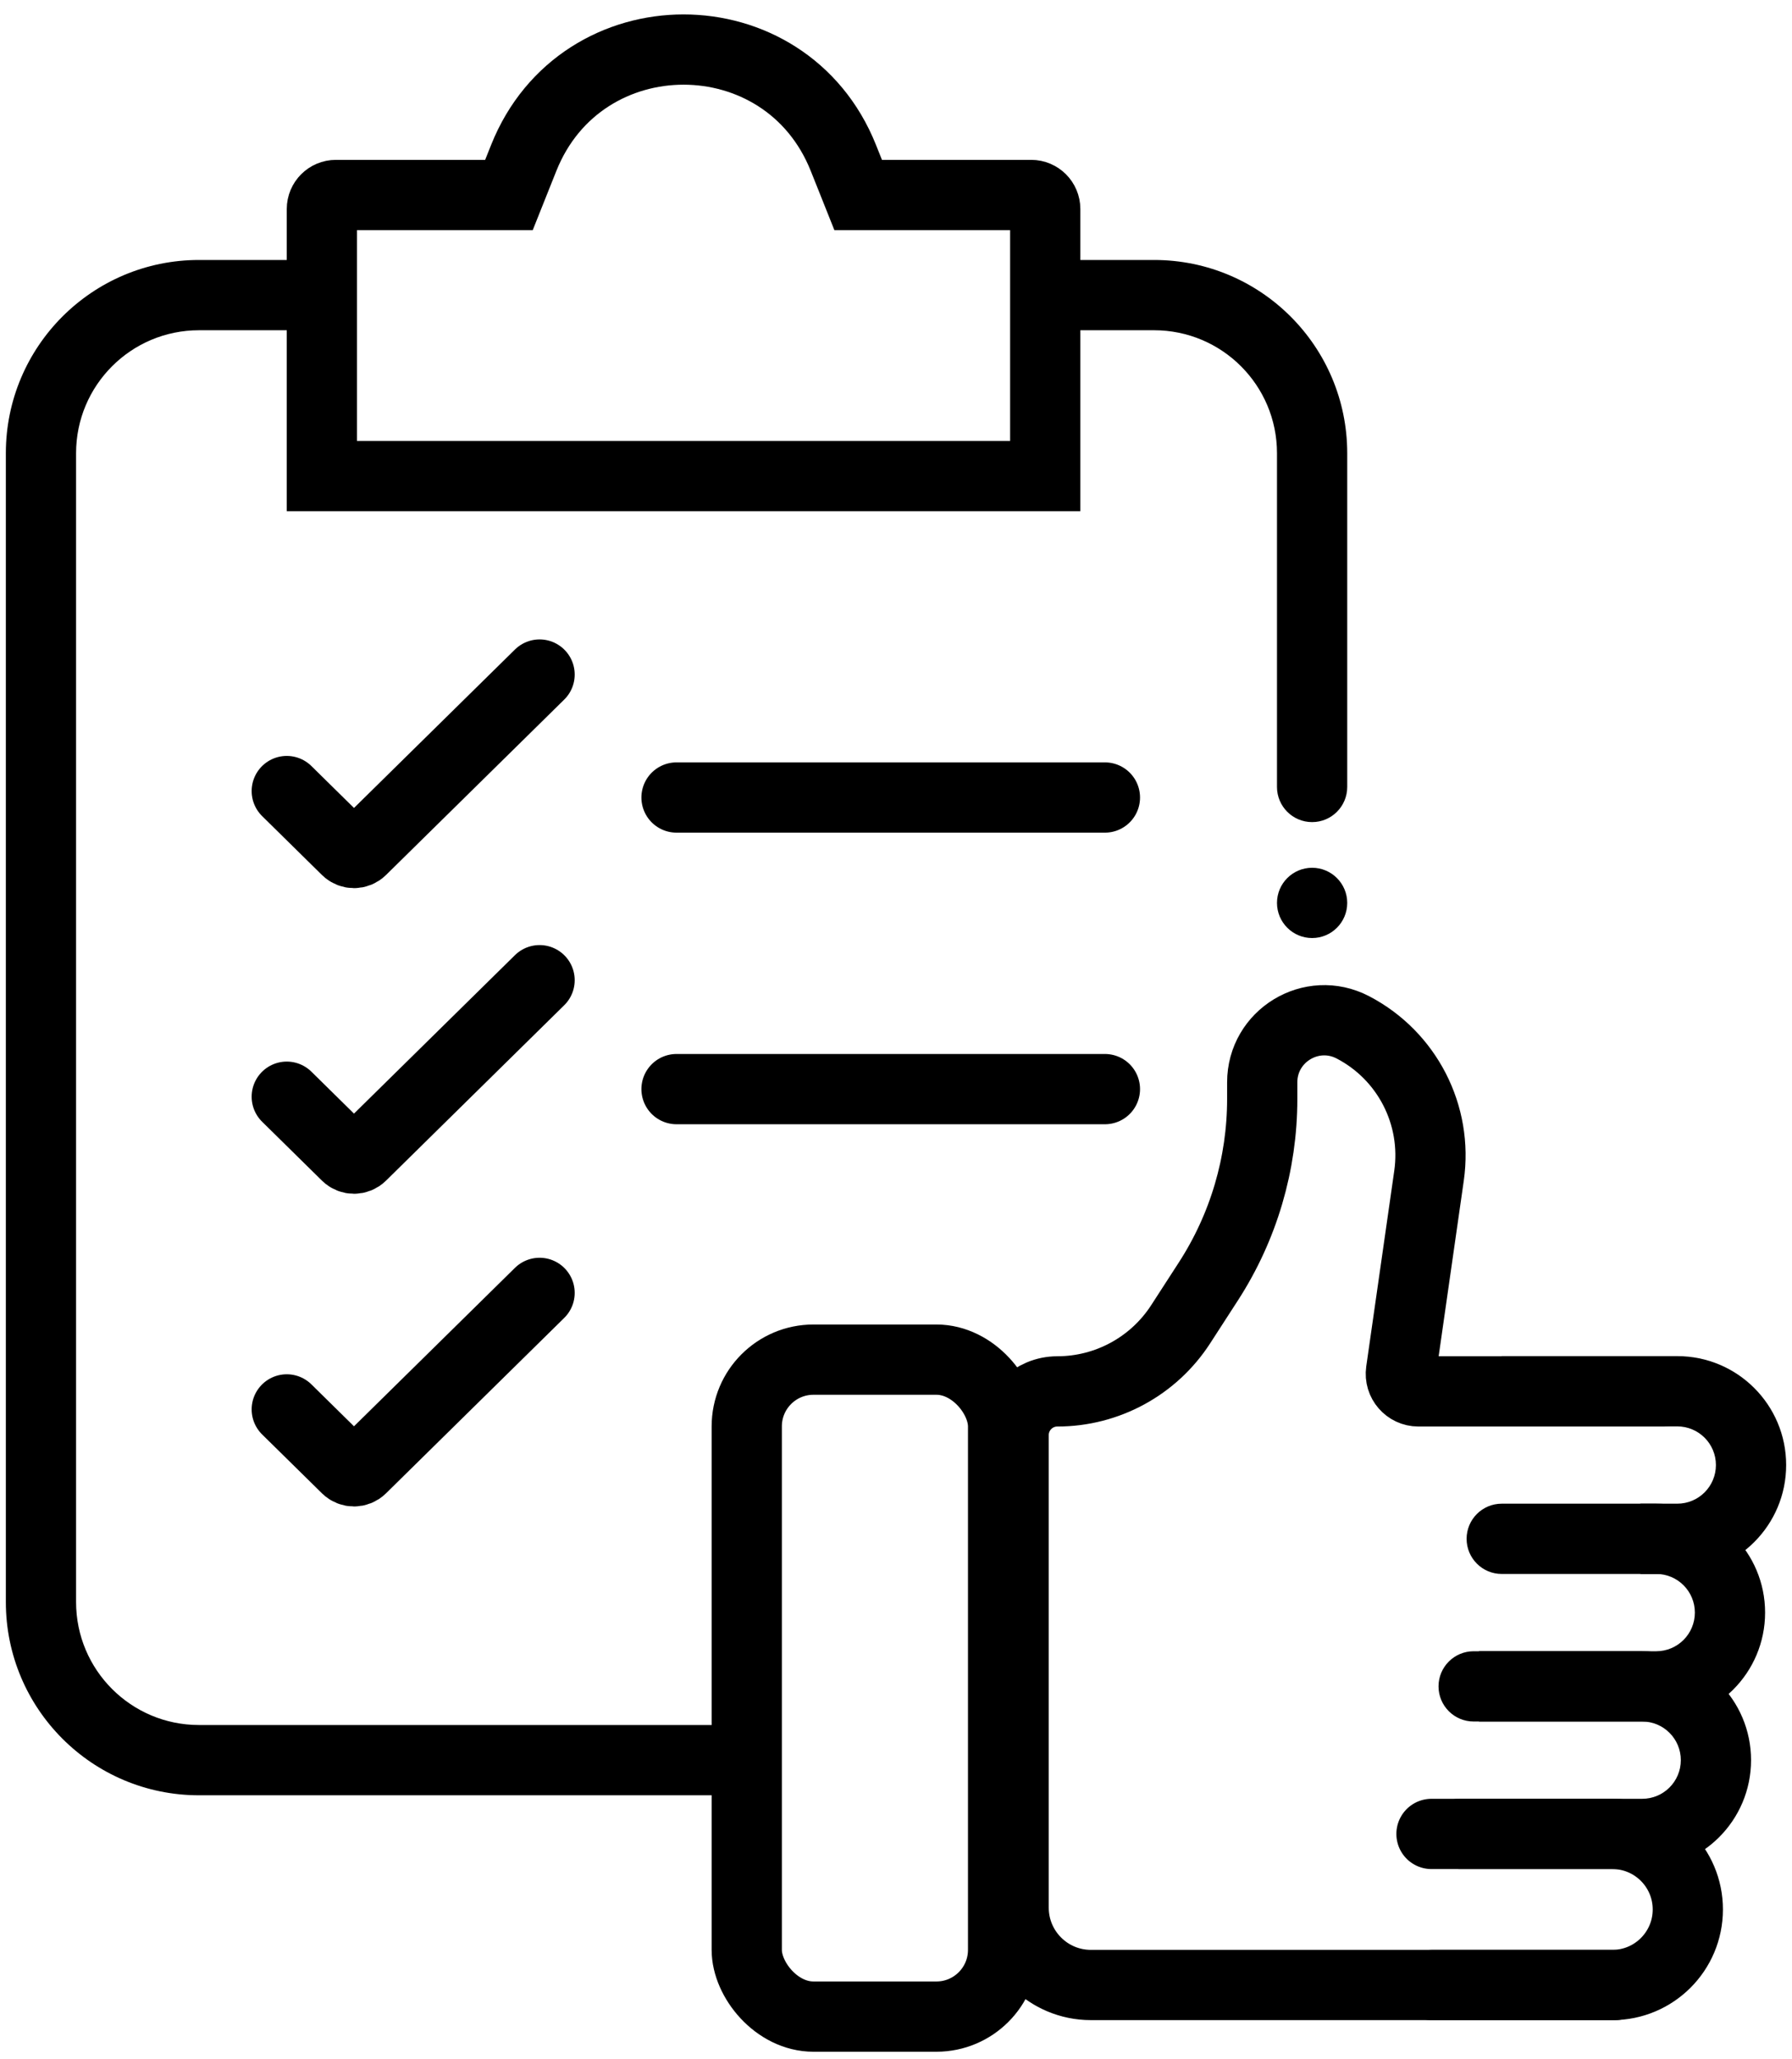 <svg width="175" height="201" viewBox="0 0 175 201" fill="none" xmlns="http://www.w3.org/2000/svg">
<circle cx="128.136" cy="88.129" r="3.429" fill="black"/>
<path d="M124.706 76.813C124.706 78.707 126.242 80.242 128.136 80.242C130.029 80.242 131.565 78.707 131.565 76.813H124.706ZM7.429 156.369V44.236H0.571V156.369H7.429ZM73.269 168.371H19.431V175.23H73.269V168.371ZM124.706 44.236V76.813H131.565V44.236H124.706ZM102.588 32.234H112.704V25.375H102.588V32.234ZM19.431 32.234H31.948V25.375H19.431V32.234ZM0.571 156.369C0.571 166.786 9.015 175.23 19.431 175.23V168.371C12.803 168.371 7.429 162.998 7.429 156.369H0.571ZM131.565 44.236C131.565 33.82 123.121 25.375 112.704 25.375V32.234C119.333 32.234 124.706 37.607 124.706 44.236H131.565ZM7.429 44.236C7.429 37.607 12.803 32.234 19.431 32.234V25.375C9.015 25.375 0.571 33.82 0.571 44.236H7.429Z" fill="black"/>
<rect x="72.925" y="132.708" width="25.033" height="64.125" rx="6.515" stroke="black" stroke-width="6.858"/>
<path d="M28.004 77.212L33.848 82.962C34.248 83.356 34.891 83.356 35.291 82.962L52.694 65.84" stroke="black" stroke-width="6.858" stroke-linecap="round"/>
<path d="M28.004 107.045L33.848 112.795C34.248 113.189 34.891 113.189 35.291 112.795L52.694 95.673" stroke="black" stroke-width="6.858" stroke-linecap="round"/>
<path d="M28.004 137.566L33.848 143.315C34.248 143.709 34.891 143.709 35.291 143.315L52.694 126.193" stroke="black" stroke-width="6.858" stroke-linecap="round"/>
<path d="M66.066 77.842H107.902" stroke="black" stroke-width="6.858" stroke-linecap="round"/>
<path d="M66.066 106.304H107.902" stroke="black" stroke-width="6.858" stroke-linecap="round"/>
<path d="M157.733 193.747H106.532C102.366 193.747 98.988 190.369 98.988 186.203V140.073C98.988 137.718 100.898 135.808 103.254 135.808V135.808C108.121 135.808 112.656 133.341 115.3 129.255L118.009 125.069C121.439 119.768 123.264 113.588 123.264 107.274V105.644C123.264 101.102 128.081 98.177 132.111 100.272V100.272C137.417 103.03 140.401 108.839 139.553 114.758L136.818 133.85C136.67 134.883 137.472 135.808 138.515 135.808H162.428" stroke="black" stroke-width="6.858" stroke-linecap="round"/>
<path d="M146.652 146.768C144.758 146.768 143.223 148.304 143.223 150.197C143.223 152.091 144.758 153.627 146.652 153.627V146.768ZM163.798 146.768H146.652V153.627H163.798V146.768ZM146.652 139.224H163.798V132.366H146.652V139.224ZM167.57 142.996C167.57 145.079 165.881 146.768 163.798 146.768V153.627C169.669 153.627 174.429 148.867 174.429 142.996H167.57ZM174.429 142.996C174.429 137.125 169.669 132.366 163.798 132.366V139.224C165.881 139.224 167.57 140.913 167.57 142.996H174.429Z" fill="black"/>
<path d="M143.91 161.171C142.016 161.171 140.481 162.706 140.481 164.6C140.481 166.494 142.016 168.029 143.91 168.029V161.171ZM161.742 161.171H143.91V168.029H161.742V161.171ZM160.195 153.626H161.742V146.768H160.195V153.626ZM165.514 157.398C165.514 159.482 163.825 161.171 161.742 161.171V168.029C167.613 168.029 172.372 163.269 172.372 157.398H165.514ZM172.372 157.398C172.372 151.527 167.613 146.768 161.742 146.768V153.626C163.825 153.626 165.514 155.315 165.514 157.398H172.372Z" fill="black"/>
<path d="M142.539 175.573C140.645 175.573 139.11 177.108 139.11 179.002C139.11 180.896 140.645 182.431 142.539 182.431V175.573ZM160.371 175.573H142.539V182.431H160.371V175.573ZM144.433 168.029H160.371V161.17H144.433V168.029ZM164.143 171.801C164.143 173.884 162.454 175.573 160.371 175.573V182.431C166.242 182.431 171.001 177.672 171.001 171.801H164.143ZM171.001 171.801C171.001 165.93 166.242 161.17 160.371 161.17V168.029C162.454 168.029 164.143 169.718 164.143 171.801H171.001Z" fill="black"/>
<path d="M139.793 193.747H157.453C161.525 193.747 164.826 190.446 164.826 186.375V186.375C164.826 182.303 161.525 179.002 157.453 179.002H139.793" stroke="black" stroke-width="6.858" stroke-linecap="round"/>
<path d="M102.074 20.404V46.465H31.433V20.404C31.433 19.646 32.047 19.032 32.805 19.032H47.379H49.702L50.563 16.874L51.148 15.409C56.777 1.313 76.73 1.313 82.358 15.409L82.944 16.874L83.805 19.032H86.128H100.702C101.46 19.032 102.074 19.646 102.074 20.404Z" stroke="black" stroke-width="6.858"/>
</svg>
